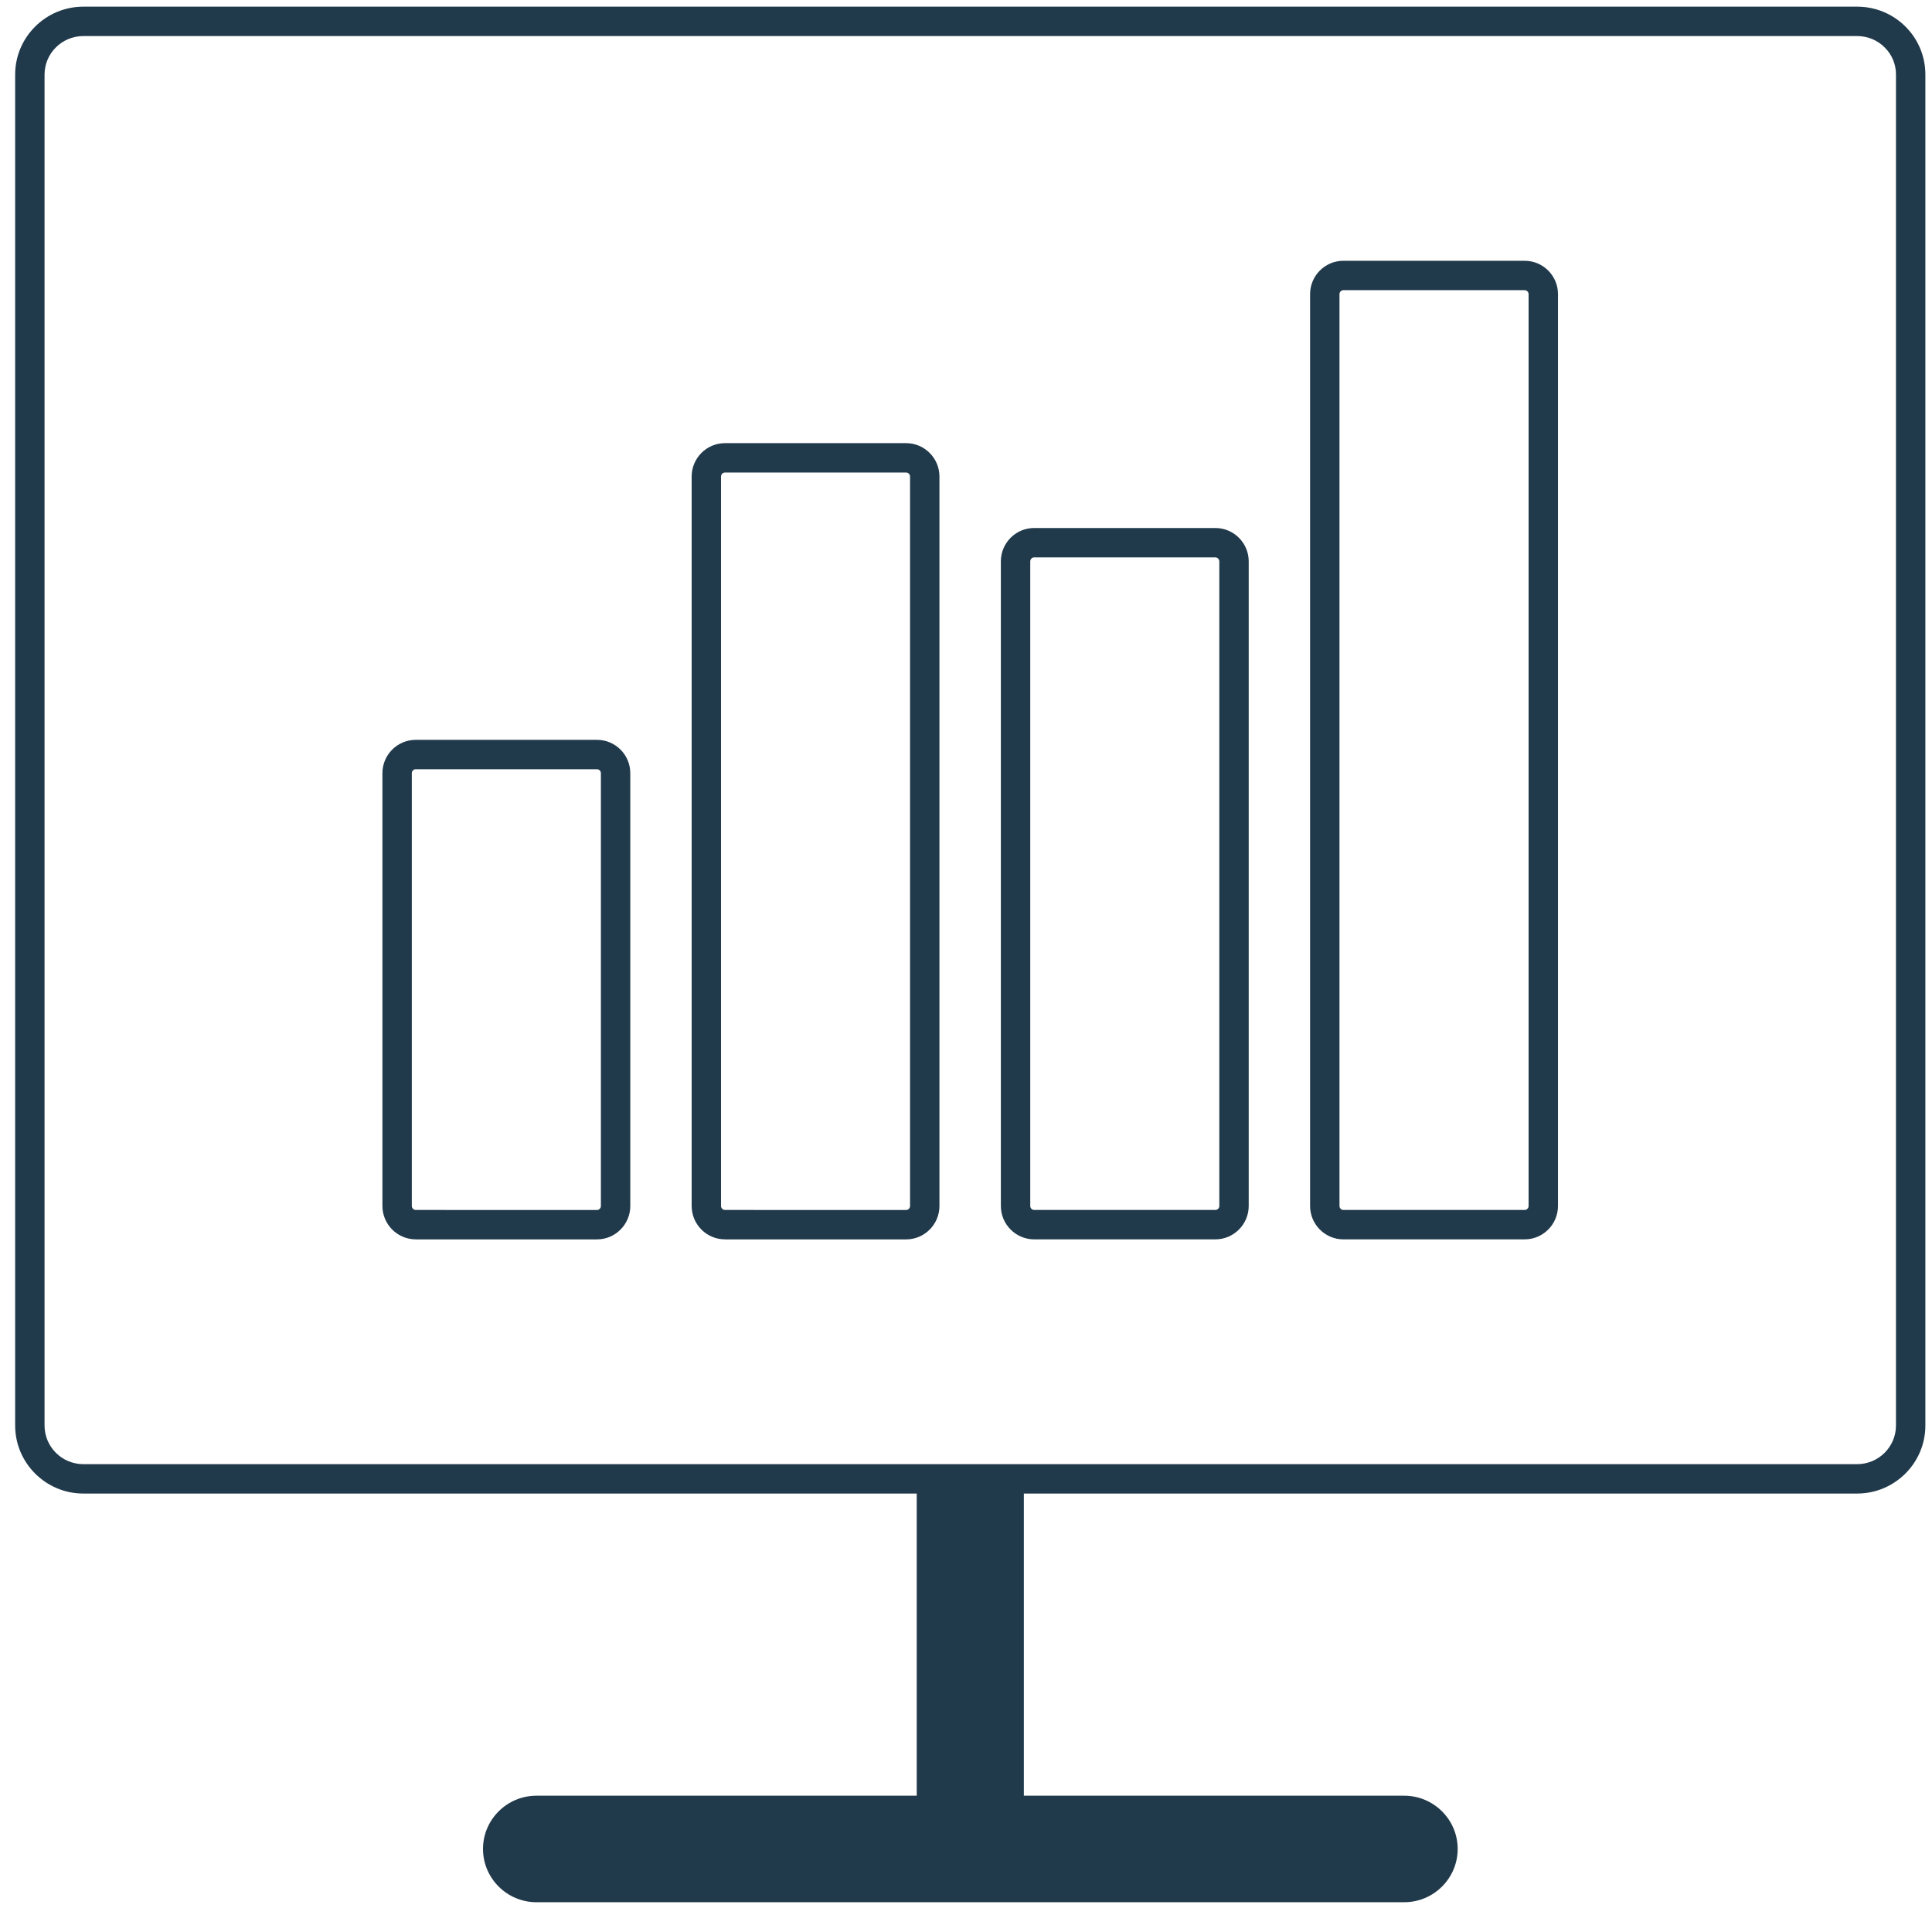 <svg width="51px" height="51px" viewBox="0 0 51 51" version="1.1" xmlns="http://www.w3.org/2000/svg" xmlns:xlink="http://www.w3.org/1999/xlink">
    <g id="02a.landing-social-universe" stroke="none" stroke-width="1" fill="none" fill-rule="evenodd" transform="translate(-30, -856)">
        <g id="Data-Analytics" transform="translate(24, 704)">
            <g id="1" transform="translate(0, 145)">
                <g id="ic_analytics">
                    <rect id="Rectangle" fill="#D8D8D8" opacity="0" x="0" y="0" width="64" height="64"></rect>
                    <g id="Page-1" transform="translate(6.4, 6.4)" fill="#213A4B">
                        <g id="Group-3" transform="translate(0, 0.39)">
                            <path d="M49.649,37.84 C49.649,38.403 49.189,38.86 48.624,38.86 L1.8,38.86 C1.235,38.86 0.776,38.403 0.776,37.84 L0.776,2.178 C0.776,1.618 1.235,1.162 1.8,1.162 L48.624,1.162 C48.9,1.162 49.159,1.269 49.353,1.464 C49.544,1.654 49.65,1.908 49.649,2.178 L49.649,37.84 Z M49.903,0.915 C49.562,0.574 49.108,0.386 48.624,0.386 L1.8,0.386 C0.808,0.386 0,1.19 0,2.178 L0,37.84 C0,38.83 0.808,39.636 1.8,39.636 L23.799,39.636 L23.799,47.612 L13.762,47.612 C12.983,47.612 12.35,48.243 12.35,49.017 C12.35,49.793 12.984,50.424 13.762,50.424 L36.667,50.424 C37.447,50.424 38.079,49.792 38.079,49.017 C38.079,48.242 37.445,47.612 36.667,47.612 L26.627,47.612 L26.627,39.636 L48.624,39.636 C49.617,39.636 50.425,38.83 50.425,37.84 L50.425,2.179 C50.425,1.703 50.24,1.253 49.903,0.915 Z" id="Fill-1"></path>
                        </g>
                        <path d="M15.462,32.436 C15.462,32.493 15.414,32.541 15.359,32.541 L11.35,32.541 L11.35,32.54 L10.575,32.54 C10.519,32.54 10.471,32.491 10.471,32.435 L10.471,21.009 C10.471,20.951 10.517,20.906 10.575,20.906 L15.359,20.906 C15.415,20.906 15.462,20.951 15.462,21.009 L15.462,32.436 Z M15.359,20.13 L10.575,20.13 C10.09,20.13 9.695,20.524 9.695,21.009 L9.695,32.435 C9.695,32.92 10.09,33.316 10.575,33.316 L10.575,33.317 L15.359,33.317 C15.843,33.317 16.238,32.92 16.238,32.436 L16.238,21.009 C16.238,20.524 15.843,20.13 15.359,20.13 Z" id="Fill-4"></path>
                        <path d="M31.787,32.435 C31.787,32.492 31.739,32.54 31.683,32.54 L26.899,32.54 C26.843,32.54 26.796,32.492 26.796,32.435 L26.796,15.419 C26.796,15.362 26.843,15.314 26.899,15.314 L31.683,15.314 C31.739,15.314 31.787,15.362 31.787,15.419 L31.787,32.435 Z M31.683,14.538 L26.899,14.538 C26.414,14.538 26.02,14.933 26.02,15.419 L26.02,32.435 C26.02,32.919 26.414,33.316 26.899,33.316 L31.683,33.316 C32.168,33.316 32.563,32.919 32.563,32.435 L32.563,15.419 C32.563,14.933 32.168,14.538 31.683,14.538 Z" id="Fill-6"></path>
                        <path d="M23.623,32.436 C23.623,32.493 23.576,32.541 23.52,32.541 L19.512,32.541 L19.512,32.54 L18.737,32.54 C18.681,32.54 18.633,32.491 18.633,32.435 L18.633,13.179 C18.633,13.122 18.681,13.074 18.737,13.074 L23.52,13.074 C23.576,13.074 23.623,13.122 23.623,13.179 L23.623,32.436 Z M23.52,12.298 L18.737,12.298 C18.252,12.298 17.858,12.694 17.858,13.179 L17.858,32.435 C17.858,32.92 18.252,33.316 18.737,33.316 L18.737,33.317 L23.52,33.317 C24.005,33.317 24.399,32.92 24.399,32.436 L24.399,13.179 C24.399,12.694 24.004,12.298 23.52,12.298 Z" id="Fill-8"></path>
                        <path d="M39.951,32.435 C39.951,32.492 39.904,32.54 39.848,32.54 L35.062,32.54 C35.006,32.54 34.959,32.492 34.959,32.435 L34.959,8.364 C34.959,8.307 35.006,8.26 35.062,8.26 L39.848,8.26 C39.904,8.26 39.951,8.307 39.951,8.364 L39.951,32.435 Z M39.848,7.484 L35.062,7.484 C34.577,7.484 34.183,7.879 34.183,8.364 L34.183,32.435 C34.183,32.919 34.577,33.316 35.062,33.316 L39.848,33.316 C40.333,33.316 40.727,32.919 40.727,32.435 L40.727,8.364 C40.727,7.879 40.333,7.484 39.848,7.484 Z" id="Fill-10"></path>
                    </g>
                </g>
            </g>
        </g>
    </g>
</svg>